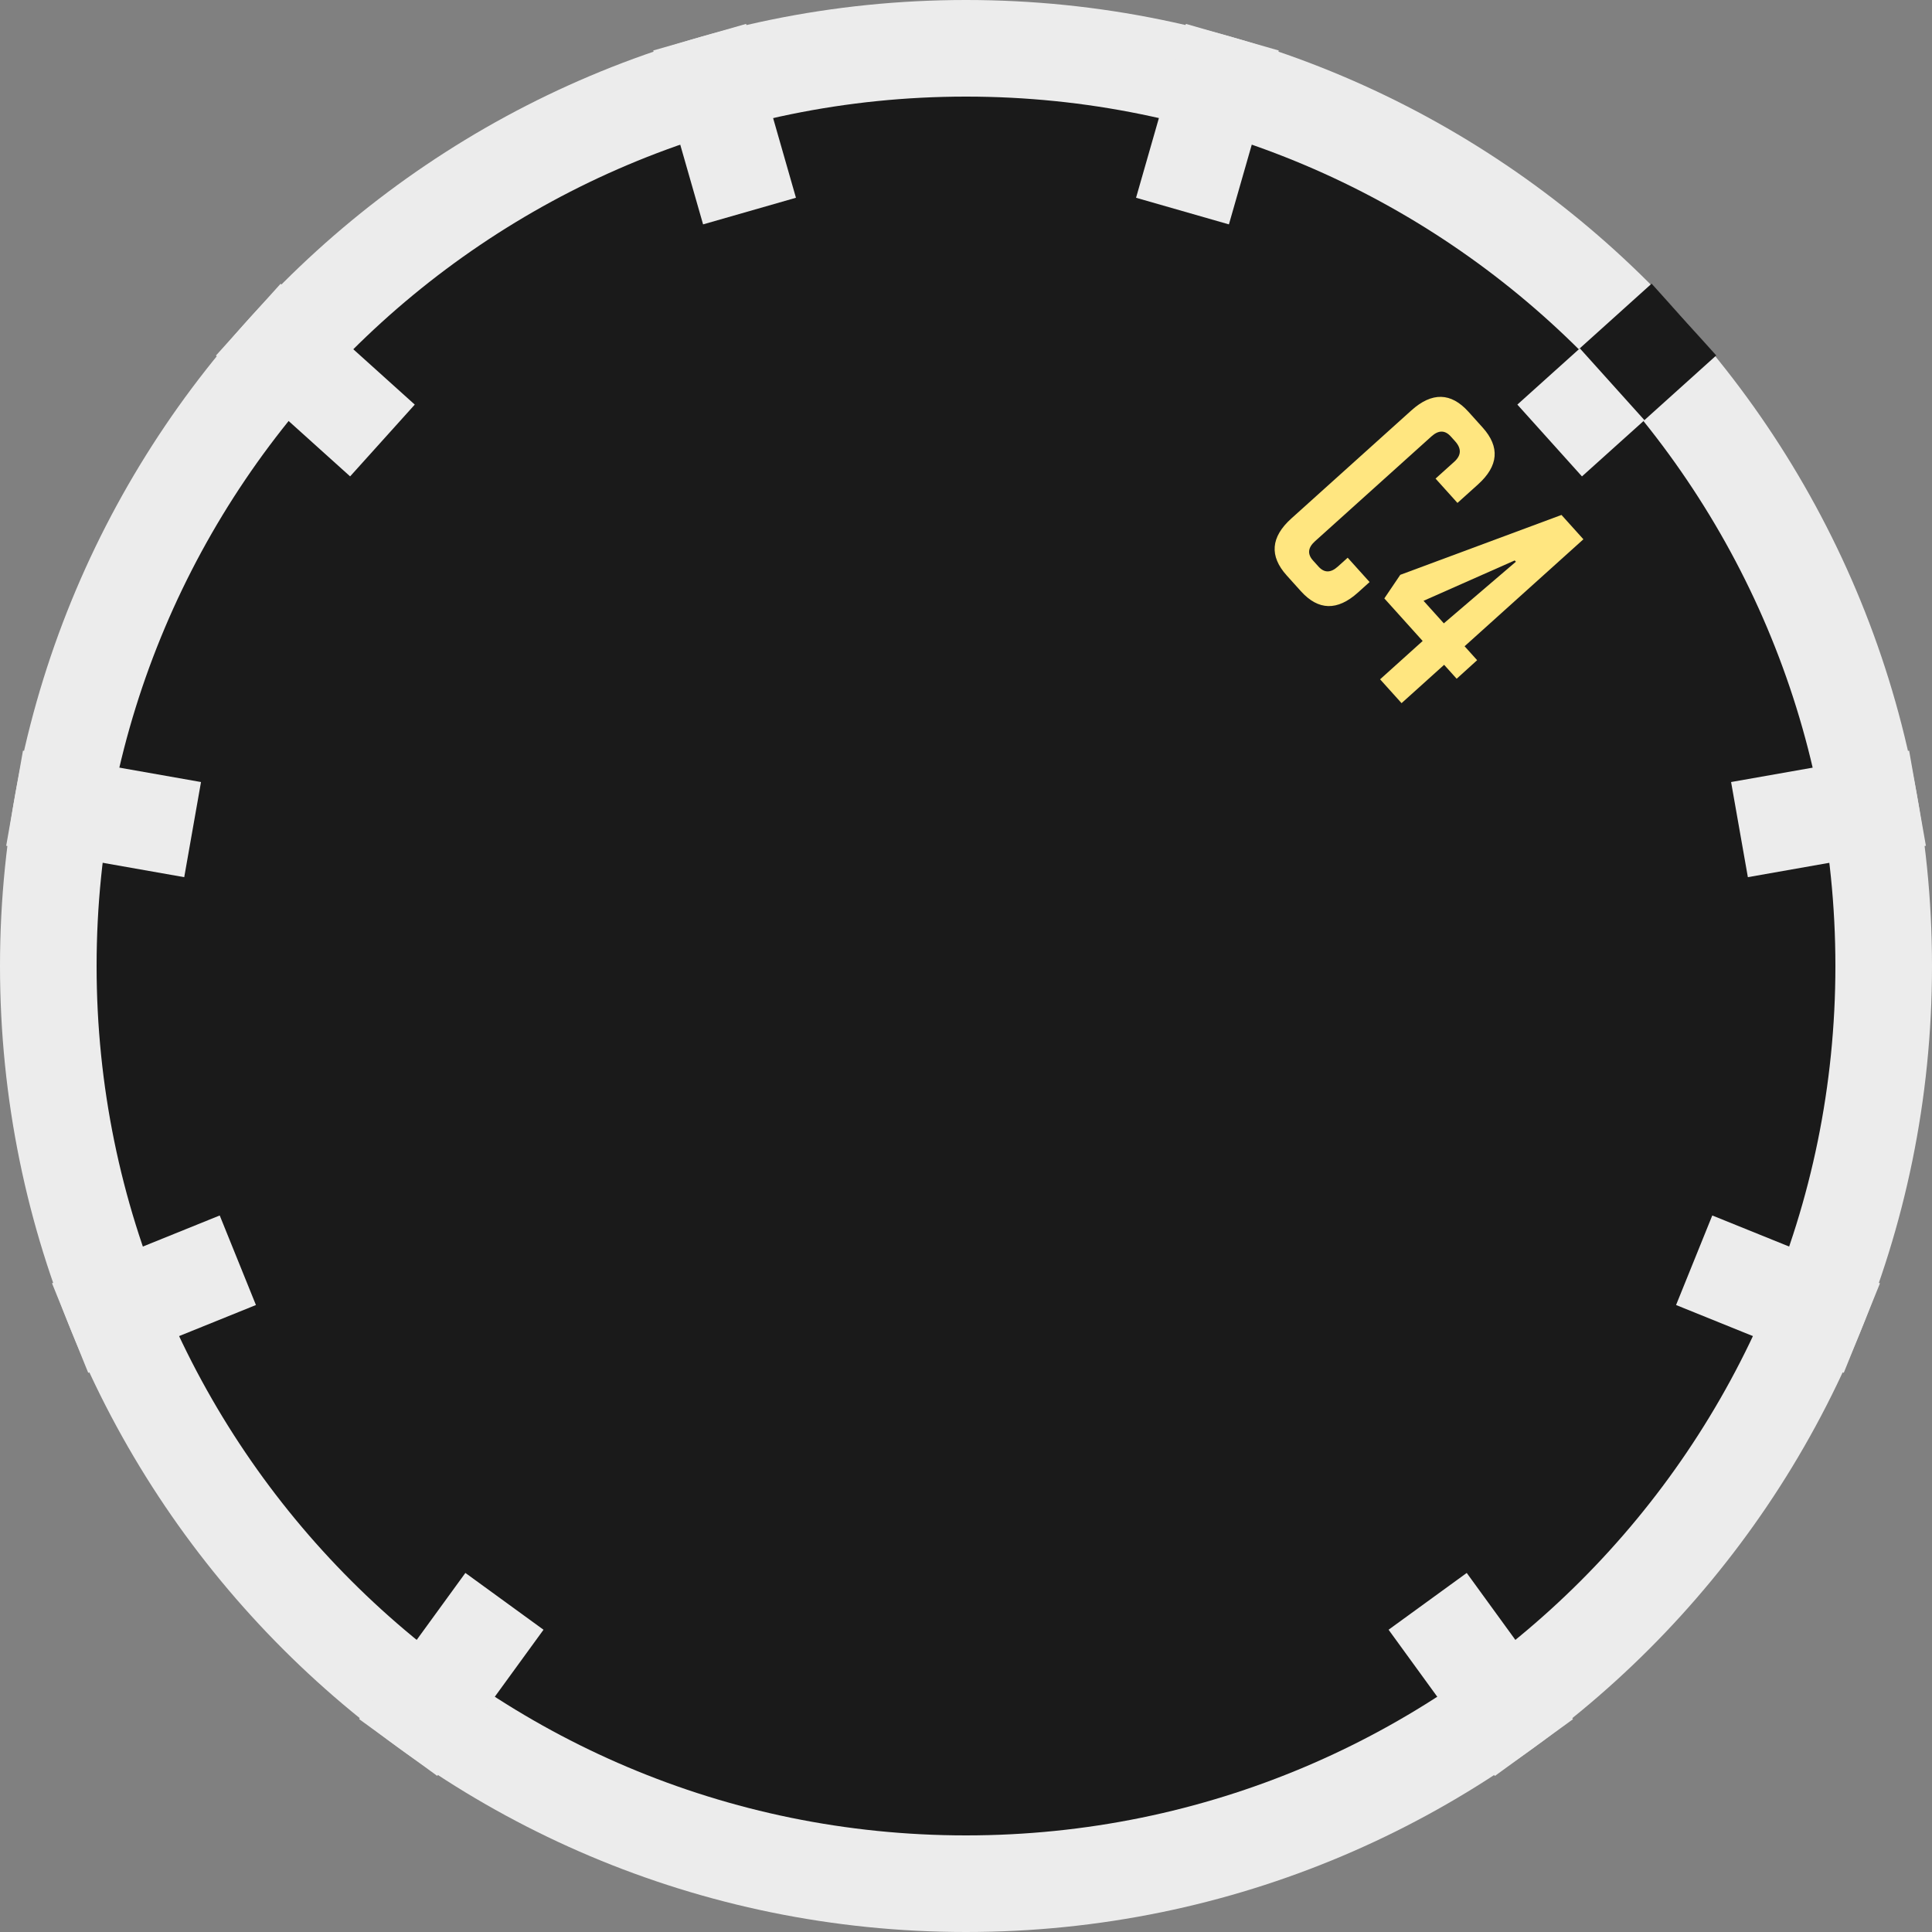 <?xml version="1.0" encoding="UTF-8" standalone="no"?>
<svg
   xmlns:dc="http://purl.org/dc/elements/1.1/"
   xmlns:cc="http://creativecommons.org/ns#"
   xmlns:rdf="http://www.w3.org/1999/02/22-rdf-syntax-ns#"
   xmlns:svg="http://www.w3.org/2000/svg"
   xmlns="http://www.w3.org/2000/svg"
   xmlns:sodipodi="http://sodipodi.sourceforge.net/DTD/sodipodi-0.dtd"
   xmlns:inkscape="http://www.inkscape.org/namespaces/inkscape"
   sodipodi:docname="AHMRoundKnob2WhiteHuge.svg"
   inkscape:version="1.0 (4035a4fb49, 2020-05-01)"
   id="svg111794"
   version="1.1"
   viewBox="0 0 20 20"
   height="20mm"
   width="20mm">
  <rect x="0" y="0" width="20" height="20" fill="#808080" stroke="none"/>
  <defs
     id="defs111788" />
  <sodipodi:namedview
     inkscape:snap-center="true"
     inkscape:snap-object-midpoints="false"
     inkscape:snap-smooth-nodes="false"
     inkscape:snap-intersection-paths="true"
     inkscape:object-paths="false"
     inkscape:document-rotation="0"
     inkscape:window-maximized="1"
     inkscape:window-y="24"
     inkscape:window-x="0"
     inkscape:window-height="1028"
     inkscape:window-width="1920"
     fit-margin-bottom="0"
     fit-margin-right="0"
     fit-margin-left="0"
     fit-margin-top="0"
     showgrid="false"
     inkscape:current-layer="layer1"
     inkscape:document-units="mm"
     inkscape:cy="38.773704"
     inkscape:cx="36.196252"
     inkscape:zoom="5.6568543"
     inkscape:pageshadow="2"
     inkscape:pageopacity="0.0"
     borderopacity="1.0"
     bordercolor="#666666"
     pagecolor="#ffffff"
     id="base"
     showguides="true"
     inkscape:guide-bbox="true"
     inkscape:snap-midpoints="false"
     inkscape:object-nodes="true">
    <sodipodi:guide
       position="10,10"
       orientation="0.809,0.588"
       id="guide852"
       inkscape:label=""
       inkscape:locked="false"
       inkscape:color="rgb(0,0,255)" />
    <sodipodi:guide
       position="10,10"
       orientation="1,0"
       id="guide854" />
    <sodipodi:guide
       position="10,10"
       orientation="-0.809,0.588"
       id="guide856"
       inkscape:label=""
       inkscape:locked="false"
       inkscape:color="rgb(0,0,255)" />
    <sodipodi:guide
       position="10,10"
       orientation="0.375,0.927"
       id="guide858"
       inkscape:label=""
       inkscape:locked="false"
       inkscape:color="rgb(0,0,255)" />
    <sodipodi:guide
       position="10,10"
       orientation="-0.174,0.985"
       id="guide860"
       inkscape:label=""
       inkscape:locked="false"
       inkscape:color="rgb(0,0,255)" />
    <sodipodi:guide
       position="10,10"
       orientation="-0.669,0.743"
       id="guide862"
       inkscape:label=""
       inkscape:locked="false"
       inkscape:color="rgb(0,0,255)" />
    <sodipodi:guide
       position="10,10"
       orientation="-0.961,0.276"
       id="guide864"
       inkscape:label=""
       inkscape:locked="false"
       inkscape:color="rgb(0,0,255)" />
    <sodipodi:guide
       position="10,10"
       orientation="-0.961,-0.276"
       id="guide866"
       inkscape:label=""
       inkscape:locked="false"
       inkscape:color="rgb(0,0,255)" />
    <sodipodi:guide
       position="10,10"
       orientation="-0.669,-0.743"
       id="guide868"
       inkscape:label=""
       inkscape:locked="false"
       inkscape:color="rgb(0,0,255)" />
    <sodipodi:guide
       position="10,10"
       orientation="-0.174,-0.985"
       id="guide870"
       inkscape:label=""
       inkscape:locked="false"
       inkscape:color="rgb(0,0,255)" />
    <sodipodi:guide
       position="10,10"
       orientation="0.375,-0.927"
       id="guide872"
       inkscape:label=""
       inkscape:locked="false"
       inkscape:color="rgb(0,0,255)" />
  </sodipodi:namedview>
  <g
     transform="translate(-98.209,-77.426)"
     id="layer1"
     inkscape:groupmode="layer"
     inkscape:label="Layer 1">
    <path
       id="path110586"
       d="m 98.209,87.426 c 0,5.524 4.478,10 10,10 5.524,0 10,-4.476 10,-10 0,-5.522 -4.476,-10 -10,-10 -5.522,0 -10,4.478 -10,10"
       style="fill:#ececec;fill-opacity:1;fill-rule:nonzero;stroke:none;stroke-width:0.371"
       inkscape:connector-curvature="0" />
    <path
       inkscape:connector-curvature="0"
       style="fill:#1a1a1a;fill-opacity:1;fill-rule:nonzero;stroke:none;stroke-width:0.334"
       d="m 99.209,87.426 c 0,4.971 4.03,9 9,9 4.971,0 9,-4.029 9,-9 0,-4.97 -4.029,-9 -9,-9 -4.97,0 -9,4.03 -9,9"
       id="path838" />
    <path
       style="fill:#1a1a1a;stroke:#1a1a1a;stroke-width:1;stroke-linecap:butt;stroke-linejoin:round;stroke-miterlimit:4;stroke-dasharray:none;stroke-opacity:1"
       d="m 114.686,81.594 0.955,-0.86"
       id="path892"
       sodipodi:nodetypes="cc" />
    <g
       aria-label="0"
       transform="rotate(-48,-1.883,0.838)"
       id="text916"
       style="font-style:normal;font-weight:normal;font-size:10.583px;line-height:1.25;font-family:sans-serif;letter-spacing:0px;word-spacing:0px;fill:#000000;fill-opacity:1;stroke:none;stroke-width:0.265" />
    <path
       sodipodi:nodetypes="cc"
       id="path997"
       d="m 116.216,86.014 1.843,-0.325"
       style="fill:#ececec;stroke:#ececec;stroke-width:1;stroke-linecap:butt;stroke-linejoin:round;stroke-miterlimit:4;stroke-dasharray:none;stroke-opacity:1" />
    <path
       sodipodi:nodetypes="cc"
       id="path1001"
       d="m 110.45,79.611 0.516,-1.8"
       style="fill:#ececec;stroke:#ececec;stroke-width:1;stroke-linecap:butt;stroke-linejoin:round;stroke-miterlimit:4;stroke-dasharray:none;stroke-opacity:1" />
    <path
       sodipodi:nodetypes="cc"
       id="path1003"
       d="m 105.968,79.611 -0.516,-1.8"
       style="fill:#ececec;stroke:#ececec;stroke-width:1;stroke-linecap:butt;stroke-linejoin:round;stroke-miterlimit:4;stroke-dasharray:none;stroke-opacity:1" />
    <path
       sodipodi:nodetypes="cc"
       id="path1005"
       d="m 102.168,81.986 -1.389,-1.251"
       style="fill:#ececec;stroke:#ececec;stroke-width:1;stroke-linecap:butt;stroke-linejoin:round;stroke-miterlimit:4;stroke-dasharray:none;stroke-opacity:1" />
    <path
       sodipodi:nodetypes="cc"
       id="path1007"
       d="M 100.203,86.014 98.36,85.689"
       style="fill:#ececec;stroke:#ececec;stroke-width:1;stroke-linecap:butt;stroke-linejoin:round;stroke-miterlimit:4;stroke-dasharray:none;stroke-opacity:1" />
    <path
       sodipodi:nodetypes="cc"
       id="path1009"
       d="m 100.671,90.472 -1.736,0.702"
       style="fill:#ececec;stroke:#ececec;stroke-width:1;stroke-linecap:butt;stroke-linejoin:round;stroke-miterlimit:4;stroke-dasharray:none;stroke-opacity:1" />
    <path
       sodipodi:nodetypes="cc"
       id="path1011"
       d="m 103.431,94.003 -1.1,1.513"
       style="fill:#ececec;stroke:#ececec;stroke-width:1;stroke-linecap:butt;stroke-linejoin:round;stroke-miterlimit:4;stroke-dasharray:none;stroke-opacity:1" />
    <path
       sodipodi:nodetypes="cc"
       id="path1013"
       d="m 112.988,94.003 1.1,1.514"
       style="fill:#ececec;stroke:#ececec;stroke-width:1;stroke-linecap:butt;stroke-linejoin:round;stroke-miterlimit:4;stroke-dasharray:none;stroke-opacity:1" />
    <path
       sodipodi:nodetypes="cc"
       id="path1015"
       d="m 115.747,90.472 1.736,0.702"
       style="fill:#ececec;stroke:#ececec;stroke-width:1;stroke-linecap:butt;stroke-linejoin:round;stroke-miterlimit:4;stroke-dasharray:none;stroke-opacity:1" />
    <path
       sodipodi:nodetypes="cc"
       id="path1032"
       d="m 114.251,81.986 0.647,-0.582"
       style="fill:#ececec;stroke:#ececec;stroke-width:1;stroke-linecap:butt;stroke-linejoin:round;stroke-miterlimit:4;stroke-dasharray:none;stroke-opacity:1" />
    <g
       style="font-style:normal;font-weight:normal;font-size:10.583px;line-height:1.25;font-family:sans-serif;fill:#ffe680;fill-opacity:1;stroke:none;stroke-width:0.265"
       id="text36"
       transform="rotate(48)"
       aria-label="C4">
      <path
         id="path864"
         style="font-style:normal;font-variant:normal;font-weight:normal;font-stretch:normal;font-size:3.528px;font-family:BigNoodleTitling;-inkscape-font-specification:'BigNoodleTitling, Normal';font-variant-ligatures:normal;font-variant-caps:normal;font-variant-numeric:normal;font-variant-east-asian:normal;fill:#ffe680;stroke-width:0.265"
         d="m 137.218,-27.68 v 0.162 q 0,0.43 -0.406,0.43 h -0.219 q -0.406,0 -0.406,-0.43 v -1.672 q 0,-0.43 0.406,-0.43 h 0.219 q 0.406,0 0.406,0.43 v 0.286 h -0.339 v -0.261 q 0,-0.148 -0.152,-0.148 h -0.067 q -0.134,0 -0.134,0.148 v 1.623 q 0,0.148 0.134,0.148 h 0.085 q 0.134,0 0.134,-0.148 v -0.138 z" />
      <path
         id="path866"
         style="font-style:normal;font-variant:normal;font-weight:normal;font-stretch:normal;font-size:3.528px;font-family:BigNoodleTitling;-inkscape-font-specification:'BigNoodleTitling, Normal';font-variant-ligatures:normal;font-variant-caps:normal;font-variant-numeric:normal;font-variant-east-asian:normal;fill:#ffe680;stroke-width:0.265"
         d="m 138.565,-27.68 h -0.194 v 0.593 h -0.332 v -0.593 h -0.593 l -0.071,-0.286 0.656,-1.655 h 0.339 v 1.655 h 0.194 z m -0.49,-1.266 h -0.018 l -0.321,0.981 h 0.314 z" />
    </g>
  </g>
</svg>
